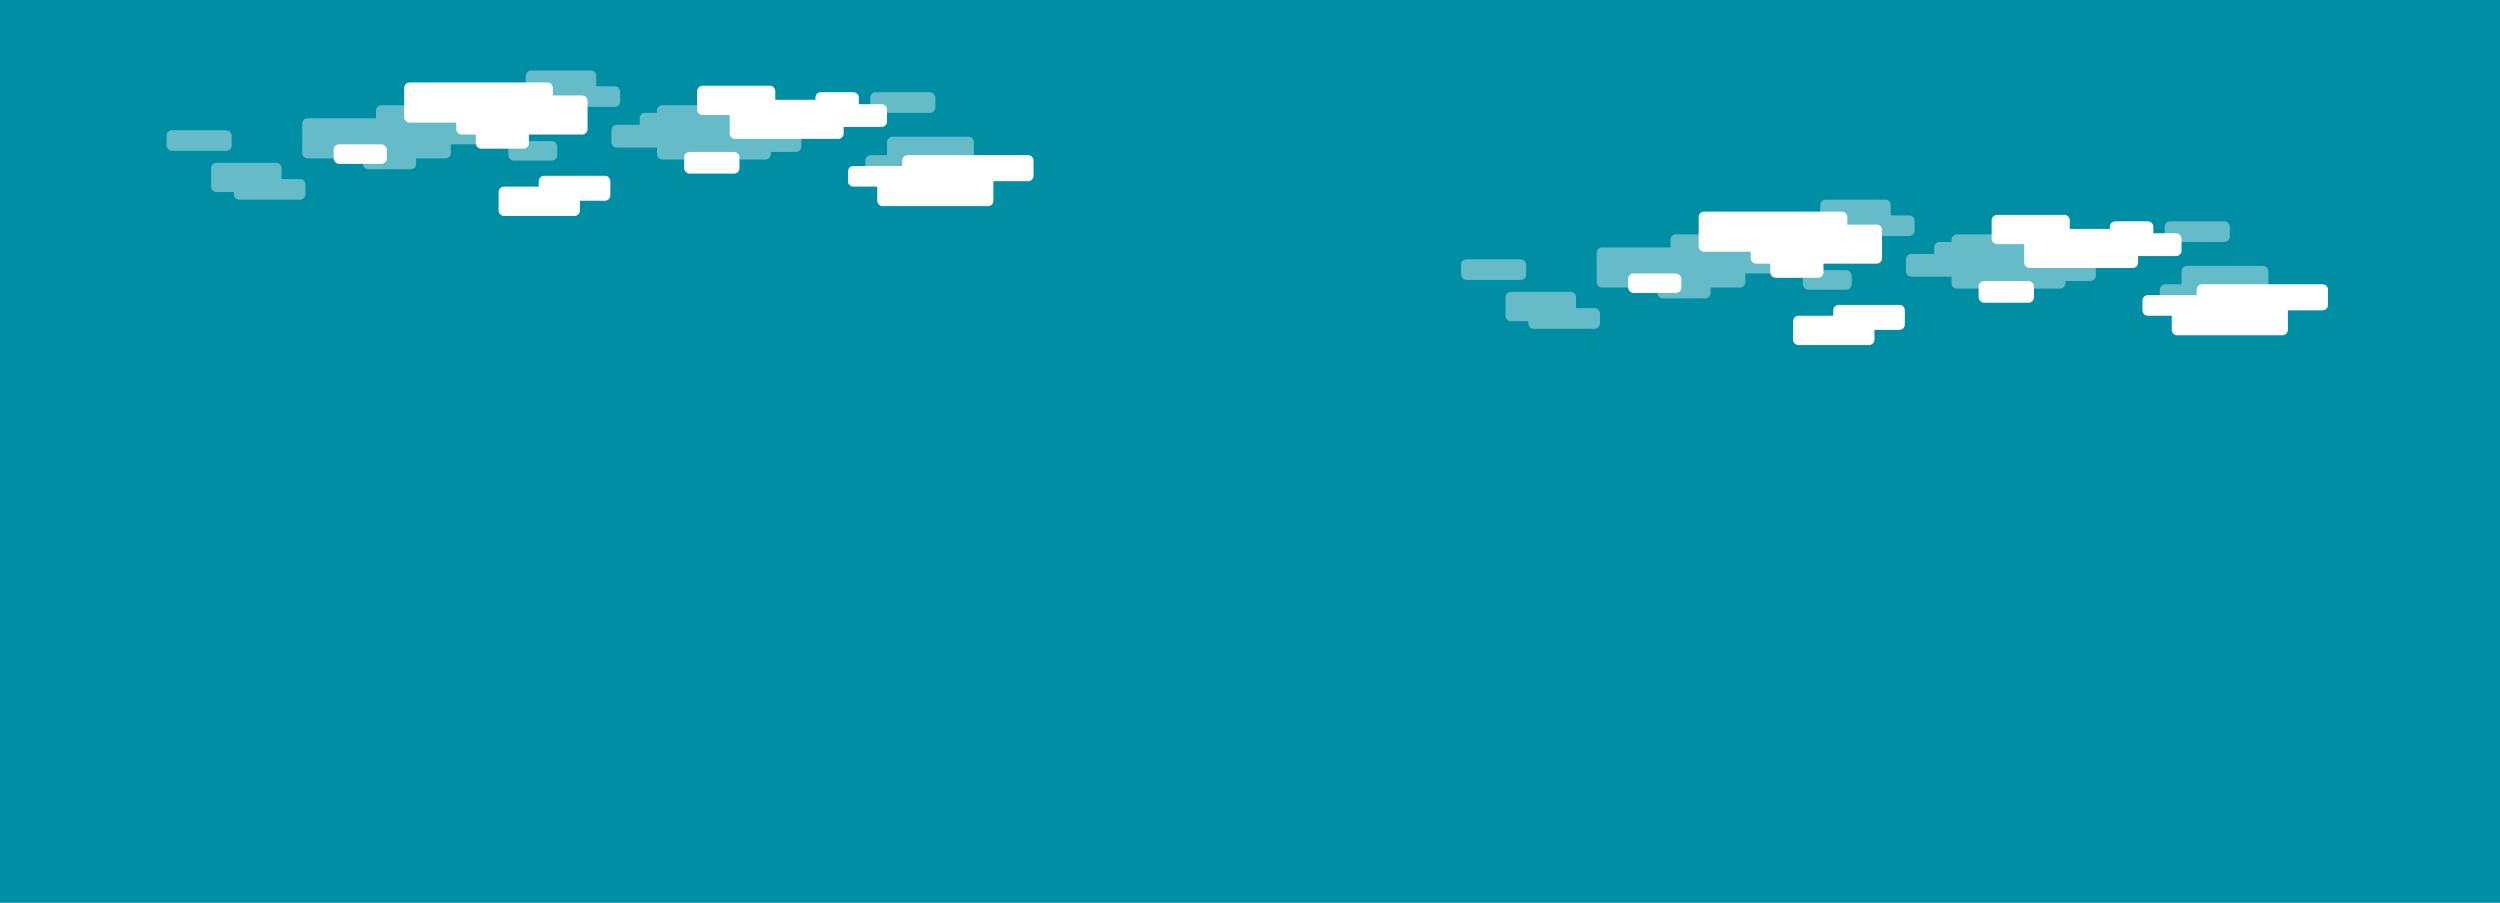<?xml version="1.0" encoding="UTF-8" standalone="no"?>
<svg width="4608px" height="1664px" viewBox="0 0 4608 1664" version="1.1" xmlns="http://www.w3.org/2000/svg" xmlns:xlink="http://www.w3.org/1999/xlink" xmlns:sketch="http://www.bohemiancoding.com/sketch/ns">
    <!-- Generator: Sketch 3.3.3 (12081) - http://www.bohemiancoding.com/sketch -->
    <title>Background-Clouds-01</title>
    <desc>Created with Sketch.</desc>
    <defs></defs>
    <g id="Fondos" stroke="none" stroke-width="1" fill="none" fill-rule="evenodd" sketch:type="MSPage">
        <g id="Background-Clouds-01" sketch:type="MSArtboardGroup">
            <rect id="Rectangle-1482" fill="#008EA5" sketch:type="MSShapeGroup" x="0" y="0" width="4608" height="1664"></rect>
            <g id="Group-Copy-6" sketch:type="MSLayerGroup" transform="translate(307, 130)" fill="#FFFFFF">
                <path d="M534,96 L534,108.008 C534,113.523 538.475,118 543.995,118 L570,118 L570,134.001 C570,139.524 574.479,144 580.004,144 L657.996,144 C663.518,144 668,139.523 668,134.001 L668,118 L766.005,118 C771.514,118 776,113.526 776,108.008 L776,55.992 C776,50.477 771.525,46 766.005,46 L712,46 L712,31.999 C712,26.476 707.525,22 702.005,22 L447.995,22 C442.471,22 438,26.477 438,31.999 L438,86.001 C438,91.524 442.475,96 447.995,96 L534,96 Z" id="Rectangle-256-Copy-2" sketch:type="MSShapeGroup"></path>
                <path d="M1330.495,176 L1356,176 L1356,166.004 C1356,160.479 1360.486,156 1365.995,156 L1588.005,156 C1593.525,156 1598,160.473 1598,166.004 L1598,193.996 C1598,199.521 1593.514,204 1588.005,204 L1524,204 L1524,240.001 C1524,245.523 1519.53,250 1514.001,250 L1319.999,250 C1314.477,250 1310,245.524 1310,240.001 L1310,214 L1266.009,214 C1260.481,214 1256,209.529 1256,203.991 L1256,186.009 C1256,180.481 1260.486,176 1266.009,176 L1330.495,176 Z" id="Rectangle-256-Copy-5" sketch:type="MSShapeGroup"></path>
                <path d="M362,162 L362,172.001 C362,177.524 366.479,182 372.004,182 L449.996,182 C455.518,182 460,177.523 460,172.001 L460,162 L514.005,162 C519.529,162 524,157.523 524,152.001 L524,136 L573.994,136 C579.516,136 584,131.526 584,126.008 L584,73.992 C584,68.477 579.52,64 573.994,64 L396.006,64 C390.484,64 386,68.474 386,73.992 L386,88 L259.995,88 C254.471,88 250,92.477 250,97.999 L250,152.001 C250,157.524 254.475,162 259.995,162 L362,162 Z" id="Rectangle-256-Copy-3" fill-opacity="0.4" sketch:type="MSShapeGroup"></path>
                <path d="M1038,82 L1038,116.008 C1038,121.523 1042.479,126 1048.005,126 L1237.995,126 C1243.517,126 1248,121.526 1248,116.008 L1248,104 L1317.996,104 C1323.518,104 1328,99.52 1328,93.993 L1328,72.007 C1328,66.475 1323.521,62 1317.996,62 L1276,62 L1276,49.998 C1276,44.481 1271.527,40 1266.01,40 L1205.99,40 C1200.473,40 1196,44.476 1196,49.998 L1196,54 L1196,54 L1122,54 L1122,37.999 C1122,32.477 1117.524,28 1112.003,28 L987.997,28 C982.468,28 978,32.477 978,37.999 L978,72.001 C978,77.523 982.476,82 987.997,82 L1038,82 Z" id="Rectangle-256-Copy" sketch:type="MSShapeGroup"></path>
                <path d="M876,150 L876,154 C876,159.525 880.479,164 886.005,164 L1075.995,164 C1081.517,164 1086,159.523 1086,154 L1086,142 L1159.996,142 C1165.518,142 1170,137.52 1170,131.993 L1170,110.007 C1170,104.475 1165.521,100 1159.996,100 L1118,100 L1118,87.998 C1118,82.481 1113.527,78 1108.01,78 L1086,78 L1086,78 L1086,74 C1086,68.475 1081.521,64 1075.995,64 L886.005,64 C880.483,64 876,68.477 876,74 L876,96 L829.997,96 C824.468,96 820,100.477 820,105.999 L820,140.001 C820,145.523 824.476,150 829.997,150 L876,150 Z" id="Rectangle-256-Copy-4" fill-opacity="0.4" sketch:type="MSShapeGroup" transform="translate(995, 114) scale(-1, 1) translate(-995, -114) "></path>
                <rect id="Rectangle" sketch:type="MSShapeGroup" x="954" y="150" width="102" height="40" rx="10"></rect>
                <rect id="Rectangle-Copy-3" sketch:type="MSShapeGroup" x="308" y="136" width="98" height="36" rx="10"></rect>
                <rect id="Rectangle-Copy" fill-opacity="0.4" sketch:type="MSShapeGroup" x="630" y="130" width="90" height="36" rx="10"></rect>
                <rect id="Rectangle-Copy-2" fill-opacity="0.4" sketch:type="MSShapeGroup" x="0" y="110" width="120" height="38" rx="10"></rect>
                <path d="M686,214 L622.002,214 C616.469,214 612,218.477 612,223.999 L612,258.001 C612,263.523 616.478,268 622.002,268 L751.998,268 C757.531,268 762,263.523 762,258.001 L762,240 L807.997,240 C813.532,240 818,235.519 818,229.99 L818,204.01 C818,198.473 813.522,194 807.997,194 L696.003,194 C690.468,194 686,198.481 686,204.01 L686,214 Z" id="Rectangle-2953" sketch:type="MSShapeGroup"></path>
                <path d="M212,200 L212,179.999 C212,174.477 207.524,170 202.002,170 L91.998,170 C86.475,170 82,174.477 82,179.999 L82,214.001 C82,219.523 86.476,224 91.998,224 L124,224 L124,227.991 C124,233.529 128.478,238 134.003,238 L245.997,238 C251.532,238 256,233.519 256,227.991 L256,210.009 C256,204.471 251.522,200 245.997,200 L212,200 Z" id="Rectangle-2953-Copy" fill-opacity="0.4" sketch:type="MSShapeGroup"></path>
                <rect id="Rectangle-Copy-4" fill-opacity="0.4" sketch:type="MSShapeGroup" x="1297" y="40" width="120" height="38" rx="10"></rect>
                <path d="M1405.996,190 L1477.991,190 C1483.533,190 1488,185.524 1488,180.003 L1488,131.997 C1488,126.475 1483.519,122 1477.991,122 L1338.009,122 C1332.467,122 1328,126.476 1328,131.997 L1328,156 L1297.999,156 C1292.485,156 1288,160.481 1288,166.009 L1288,183.991 C1288,189.529 1292.477,194 1297.999,194 L1398.001,194 C1401.266,194 1404.17,192.429 1405.996,190 Z" id="Rectangle-Copy-5" fill-opacity="0.4" sketch:type="MSShapeGroup"></path>
                <path d="M792,29 L792,9.999 C792,4.477 787.524,0 782.002,0 L671.998,0 C666.475,0 662,4.477 662,9.999 L662,44.001 C662,49.523 666.476,54 671.998,54 L704,54 L704,56.991 C704,62.529 708.478,67 714.003,67 L825.997,67 C831.532,67 836,62.519 836,56.991 L836,39.009 C836,33.471 831.522,29 825.997,29 L792,29 Z" id="Rectangle-2953-Copy-2" fill-opacity="0.4" sketch:type="MSShapeGroup"></path>
            </g>
            <g id="Group-Copy-7" sketch:type="MSLayerGroup" transform="translate(2693, 368)" fill="#FFFFFF">
                <path d="M534,96 L534,108.008 C534,113.523 538.475,118 543.995,118 L570,118 L570,134.001 C570,139.524 574.479,144 580.004,144 L657.996,144 C663.518,144 668,139.523 668,134.001 L668,118 L766.005,118 C771.514,118 776,113.526 776,108.008 L776,55.992 C776,50.477 771.525,46 766.005,46 L712,46 L712,31.999 C712,26.476 707.525,22 702.005,22 L447.995,22 C442.471,22 438,26.477 438,31.999 L438,86.001 C438,91.524 442.475,96 447.995,96 L534,96 Z" id="Rectangle-256-Copy-2" sketch:type="MSShapeGroup"></path>
                <path d="M1330.495,176 L1356,176 L1356,166.004 C1356,160.479 1360.486,156 1365.995,156 L1588.005,156 C1593.525,156 1598,160.473 1598,166.004 L1598,193.996 C1598,199.521 1593.514,204 1588.005,204 L1524,204 L1524,240.001 C1524,245.523 1519.53,250 1514.001,250 L1319.999,250 C1314.477,250 1310,245.524 1310,240.001 L1310,214 L1266.009,214 C1260.481,214 1256,209.529 1256,203.991 L1256,186.009 C1256,180.481 1260.486,176 1266.009,176 L1330.495,176 Z" id="Rectangle-256-Copy-5" sketch:type="MSShapeGroup"></path>
                <path d="M362,162 L362,172.001 C362,177.524 366.479,182 372.004,182 L449.996,182 C455.518,182 460,177.523 460,172.001 L460,162 L514.005,162 C519.529,162 524,157.523 524,152.001 L524,136 L573.994,136 C579.516,136 584,131.526 584,126.008 L584,73.992 C584,68.477 579.52,64 573.994,64 L396.006,64 C390.484,64 386,68.474 386,73.992 L386,88 L259.995,88 C254.471,88 250,92.477 250,97.999 L250,152.001 C250,157.524 254.475,162 259.995,162 L362,162 Z" id="Rectangle-256-Copy-3" fill-opacity="0.4" sketch:type="MSShapeGroup"></path>
                <path d="M1038,82 L1038,116.008 C1038,121.523 1042.479,126 1048.005,126 L1237.995,126 C1243.517,126 1248,121.526 1248,116.008 L1248,104 L1317.996,104 C1323.518,104 1328,99.52 1328,93.993 L1328,72.007 C1328,66.475 1323.521,62 1317.996,62 L1276,62 L1276,49.998 C1276,44.481 1271.527,40 1266.01,40 L1205.99,40 C1200.473,40 1196,44.476 1196,49.998 L1196,54 L1196,54 L1122,54 L1122,37.999 C1122,32.477 1117.524,28 1112.003,28 L987.997,28 C982.468,28 978,32.477 978,37.999 L978,72.001 C978,77.523 982.476,82 987.997,82 L1038,82 Z" id="Rectangle-256-Copy" sketch:type="MSShapeGroup"></path>
                <path d="M876,150 L876,154 C876,159.525 880.479,164 886.005,164 L1075.995,164 C1081.517,164 1086,159.523 1086,154 L1086,142 L1159.996,142 C1165.518,142 1170,137.52 1170,131.993 L1170,110.007 C1170,104.475 1165.521,100 1159.996,100 L1118,100 L1118,87.998 C1118,82.481 1113.527,78 1108.01,78 L1086,78 L1086,78 L1086,74 C1086,68.475 1081.521,64 1075.995,64 L886.005,64 C880.483,64 876,68.477 876,74 L876,96 L829.997,96 C824.468,96 820,100.477 820,105.999 L820,140.001 C820,145.523 824.476,150 829.997,150 L876,150 Z" id="Rectangle-256-Copy-4" fill-opacity="0.4" sketch:type="MSShapeGroup" transform="translate(995, 114) scale(-1, 1) translate(-995, -114) "></path>
                <rect id="Rectangle" sketch:type="MSShapeGroup" x="954" y="150" width="102" height="40" rx="10"></rect>
                <rect id="Rectangle-Copy-3" sketch:type="MSShapeGroup" x="308" y="136" width="98" height="36" rx="10"></rect>
                <rect id="Rectangle-Copy" fill-opacity="0.4" sketch:type="MSShapeGroup" x="630" y="130" width="90" height="36" rx="10"></rect>
                <rect id="Rectangle-Copy-2" fill-opacity="0.4" sketch:type="MSShapeGroup" x="0" y="110" width="120" height="38" rx="10"></rect>
                <path d="M686,214 L622.002,214 C616.469,214 612,218.477 612,223.999 L612,258.001 C612,263.523 616.478,268 622.002,268 L751.998,268 C757.531,268 762,263.523 762,258.001 L762,240 L807.997,240 C813.532,240 818,235.519 818,229.99 L818,204.01 C818,198.473 813.522,194 807.997,194 L696.003,194 C690.468,194 686,198.481 686,204.01 L686,214 Z" id="Rectangle-2953" sketch:type="MSShapeGroup"></path>
                <path d="M212,200 L212,179.999 C212,174.477 207.524,170 202.002,170 L91.998,170 C86.475,170 82,174.477 82,179.999 L82,214.001 C82,219.523 86.476,224 91.998,224 L124,224 L124,227.991 C124,233.529 128.478,238 134.003,238 L245.997,238 C251.532,238 256,233.519 256,227.991 L256,210.009 C256,204.471 251.522,200 245.997,200 L212,200 Z" id="Rectangle-2953-Copy" fill-opacity="0.4" sketch:type="MSShapeGroup"></path>
                <rect id="Rectangle-Copy-4" fill-opacity="0.4" sketch:type="MSShapeGroup" x="1297" y="40" width="120" height="38" rx="10"></rect>
                <path d="M1405.996,190 L1477.991,190 C1483.533,190 1488,185.524 1488,180.003 L1488,131.997 C1488,126.475 1483.519,122 1477.991,122 L1338.009,122 C1332.467,122 1328,126.476 1328,131.997 L1328,156 L1297.999,156 C1292.485,156 1288,160.481 1288,166.009 L1288,183.991 C1288,189.529 1292.477,194 1297.999,194 L1398.001,194 C1401.266,194 1404.17,192.429 1405.996,190 Z" id="Rectangle-Copy-5" fill-opacity="0.4" sketch:type="MSShapeGroup"></path>
                <path d="M792,29 L792,9.999 C792,4.477 787.524,0 782.002,0 L671.998,0 C666.475,0 662,4.477 662,9.999 L662,44.001 C662,49.523 666.476,54 671.998,54 L704,54 L704,56.991 C704,62.529 708.478,67 714.003,67 L825.997,67 C831.532,67 836,62.519 836,56.991 L836,39.009 C836,33.471 831.522,29 825.997,29 L792,29 Z" id="Rectangle-2953-Copy-2" fill-opacity="0.4" sketch:type="MSShapeGroup"></path>
            </g>
        </g>
    </g>
</svg>